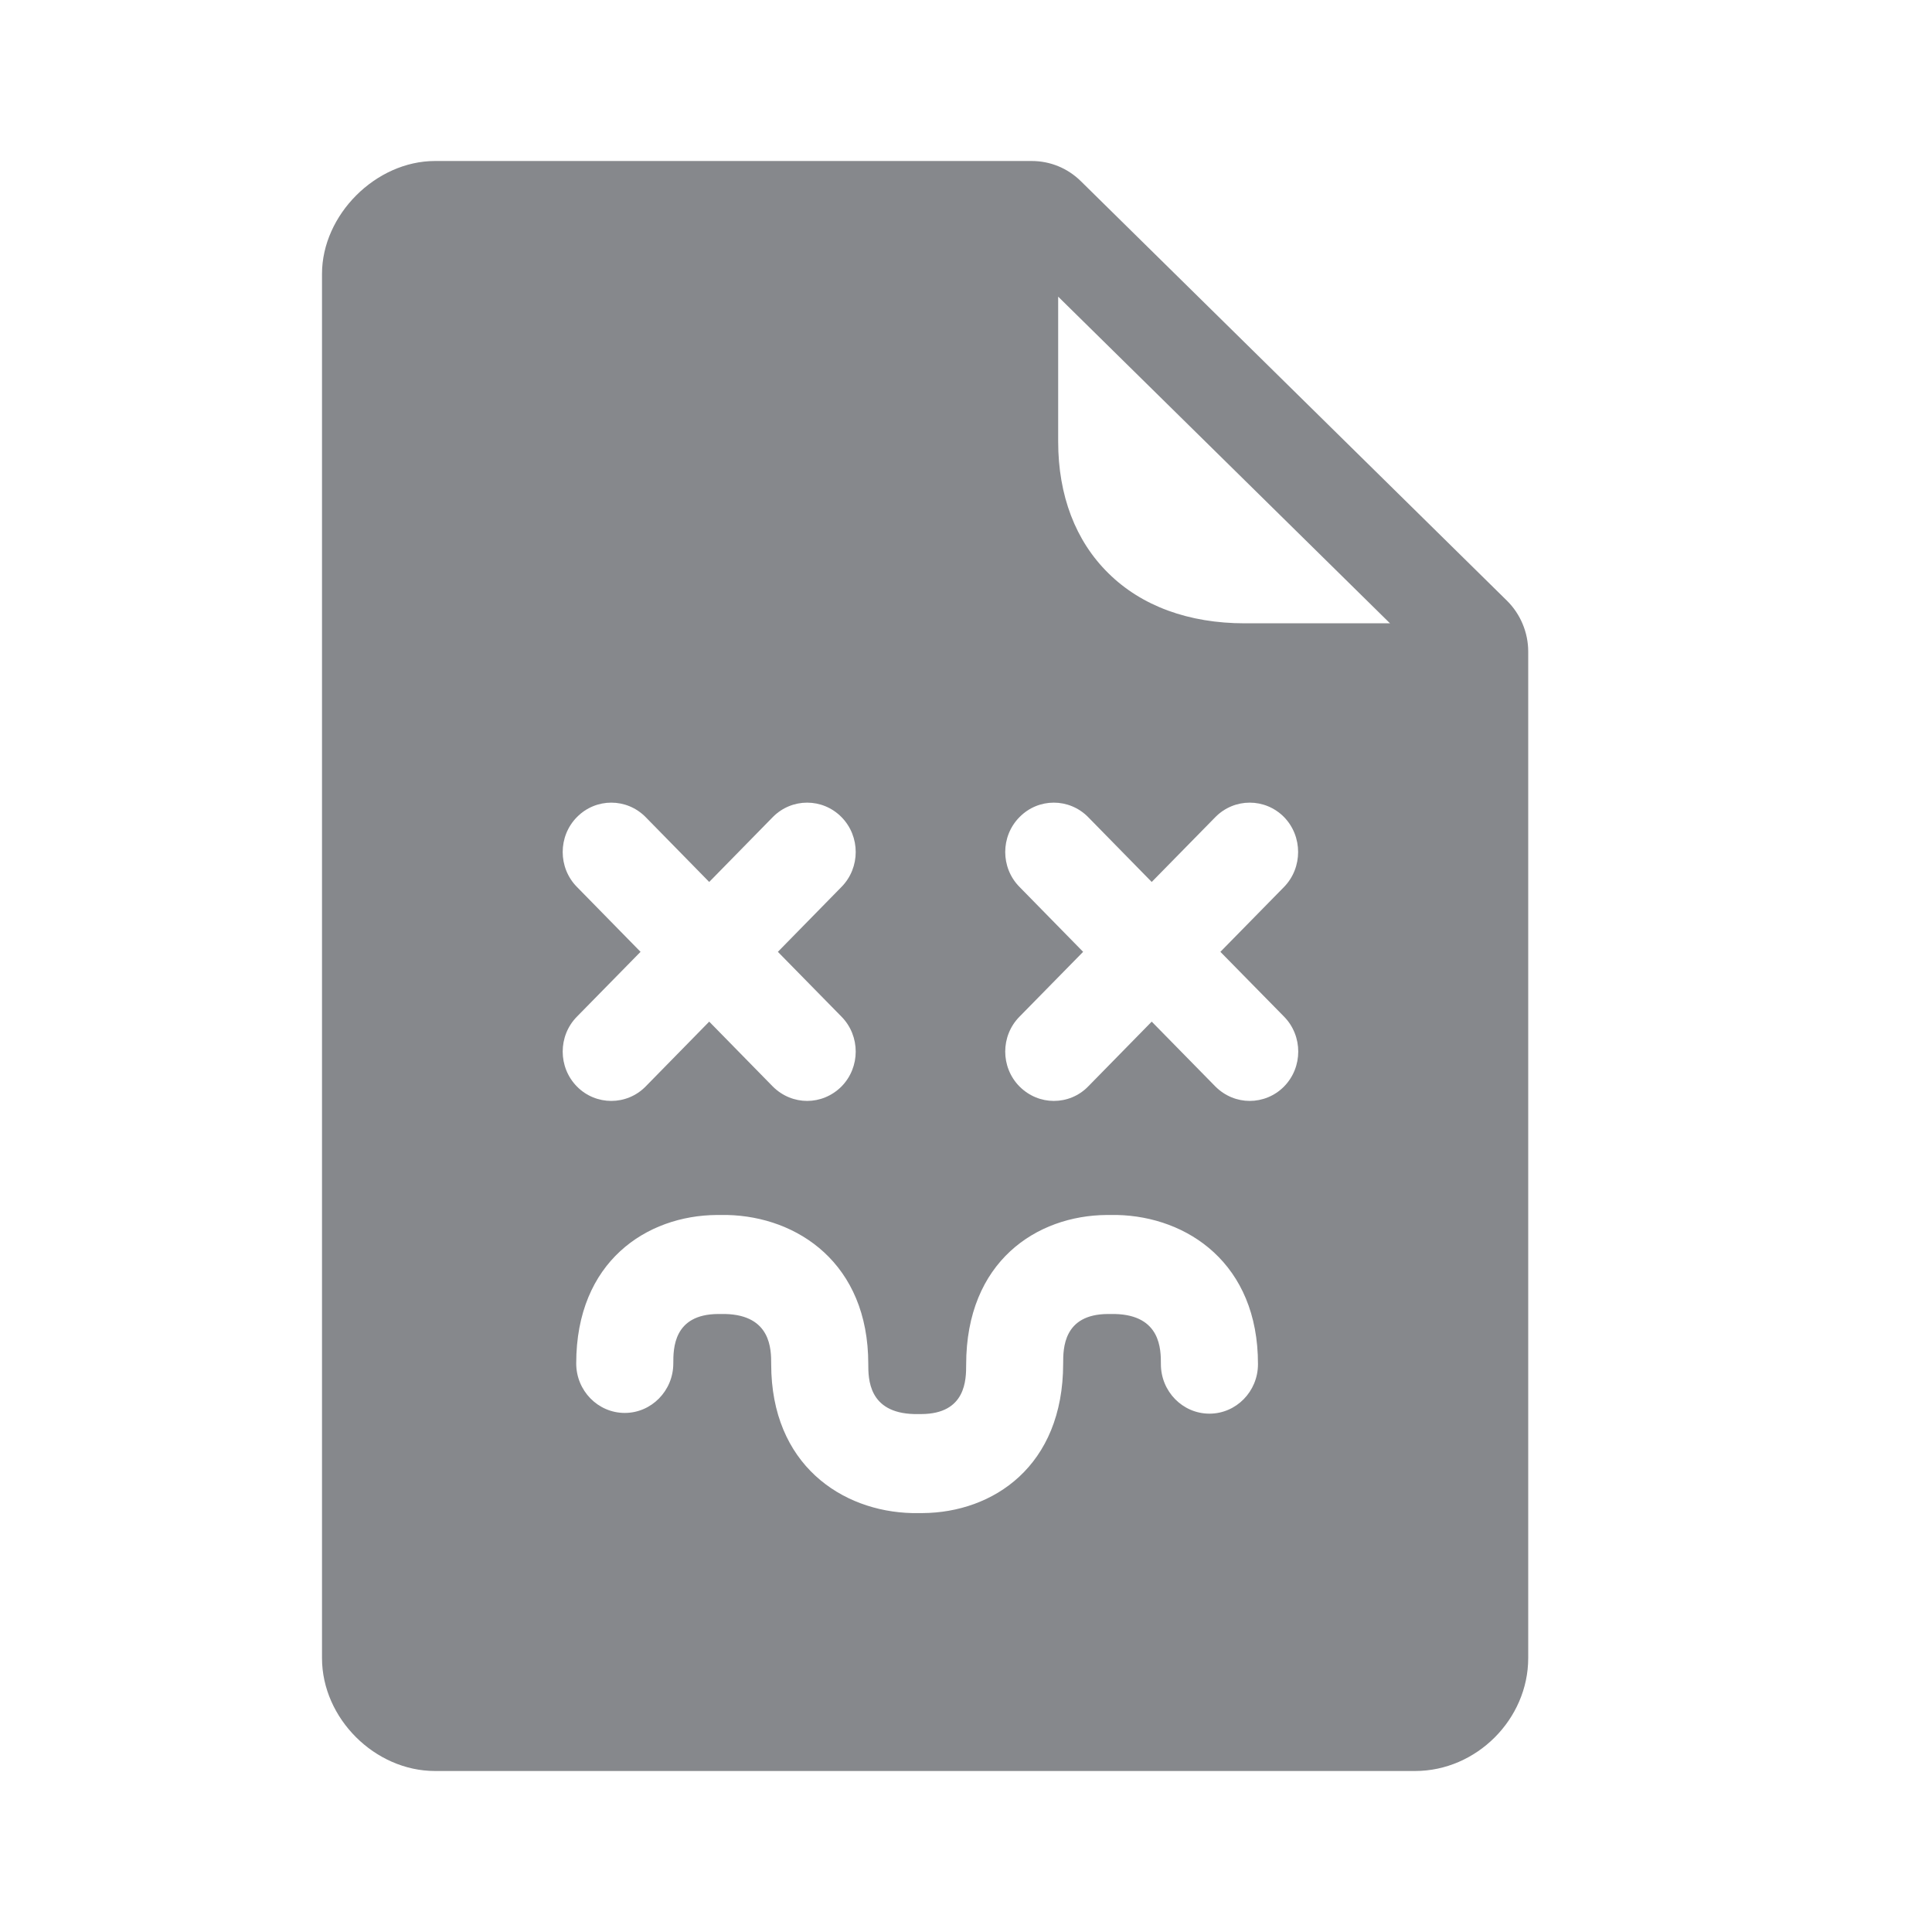<svg width="24" height="24" viewBox="0 0 24 24" fill="none" xmlns="http://www.w3.org/2000/svg">
<path fill-rule="evenodd" clip-rule="evenodd" d="M17.27 7.746L13.145 3.685V5.486C13.145 6.155 13.361 6.721 13.77 7.122C14.182 7.529 14.768 7.743 15.462 7.743H17.27V7.746ZM18.719 7.461C18.887 7.626 18.984 7.857 18.984 8.093V20.597C18.984 21.357 18.341 22 17.579 22H5.404C4.657 22 4 21.346 4 20.597V3.403C4 2.669 4.668 2 5.404 2H12.815C13.045 2 13.261 2.088 13.426 2.25L18.719 7.461ZM7.167 13.497C7.283 13.616 7.44 13.676 7.593 13.676C7.749 13.676 7.903 13.616 8.02 13.497L8.81 12.691L9.6 13.497C9.719 13.616 9.873 13.676 10.027 13.676C10.18 13.676 10.334 13.616 10.453 13.497C10.689 13.258 10.689 12.868 10.453 12.629L9.663 11.824L10.453 11.018C10.689 10.779 10.689 10.389 10.453 10.15C10.217 9.911 9.836 9.911 9.6 10.15L8.81 10.956L8.02 10.15C7.784 9.911 7.403 9.911 7.167 10.15C6.931 10.389 6.931 10.779 7.167 11.018L7.957 11.824L7.167 12.629C6.931 12.868 6.931 13.258 7.167 13.497ZM15.951 10.15C15.715 9.911 15.334 9.911 15.098 10.15L14.307 10.956L13.517 10.15C13.281 9.911 12.9 9.911 12.665 10.15C12.428 10.389 12.428 10.779 12.665 11.018L13.455 11.824L12.665 12.629C12.428 12.868 12.428 13.258 12.665 13.497C12.784 13.616 12.937 13.676 13.091 13.676C13.247 13.676 13.401 13.616 13.517 13.497L14.307 12.691L15.098 13.497C15.217 13.616 15.371 13.676 15.524 13.676C15.678 13.676 15.834 13.616 15.951 13.497C16.186 13.258 16.186 12.868 15.951 12.629L15.16 11.824L15.951 11.018C16.184 10.779 16.184 10.389 15.951 10.15ZM13.878 15.093H13.748C12.878 15.099 12.002 15.671 12.002 16.952C12.002 17.134 12.002 17.564 11.445 17.566H11.357C10.786 17.552 10.786 17.125 10.786 16.943C10.786 15.694 9.907 15.113 9.034 15.093H8.904C8.034 15.099 7.158 15.671 7.158 16.937C7.158 17.276 7.428 17.552 7.761 17.552C8.093 17.552 8.364 17.276 8.364 16.937C8.364 16.755 8.364 16.326 8.921 16.323H9.009C9.58 16.337 9.58 16.764 9.58 16.946C9.58 18.195 10.459 18.776 11.331 18.796H11.462C12.332 18.79 13.207 18.218 13.207 16.937C13.207 16.755 13.207 16.326 13.762 16.323H13.85C14.421 16.337 14.421 16.764 14.421 16.946C14.421 17.285 14.691 17.561 15.024 17.561C15.357 17.561 15.627 17.285 15.627 16.946C15.629 15.694 14.748 15.113 13.878 15.093Z" fill="#86888C"/>
</svg>
